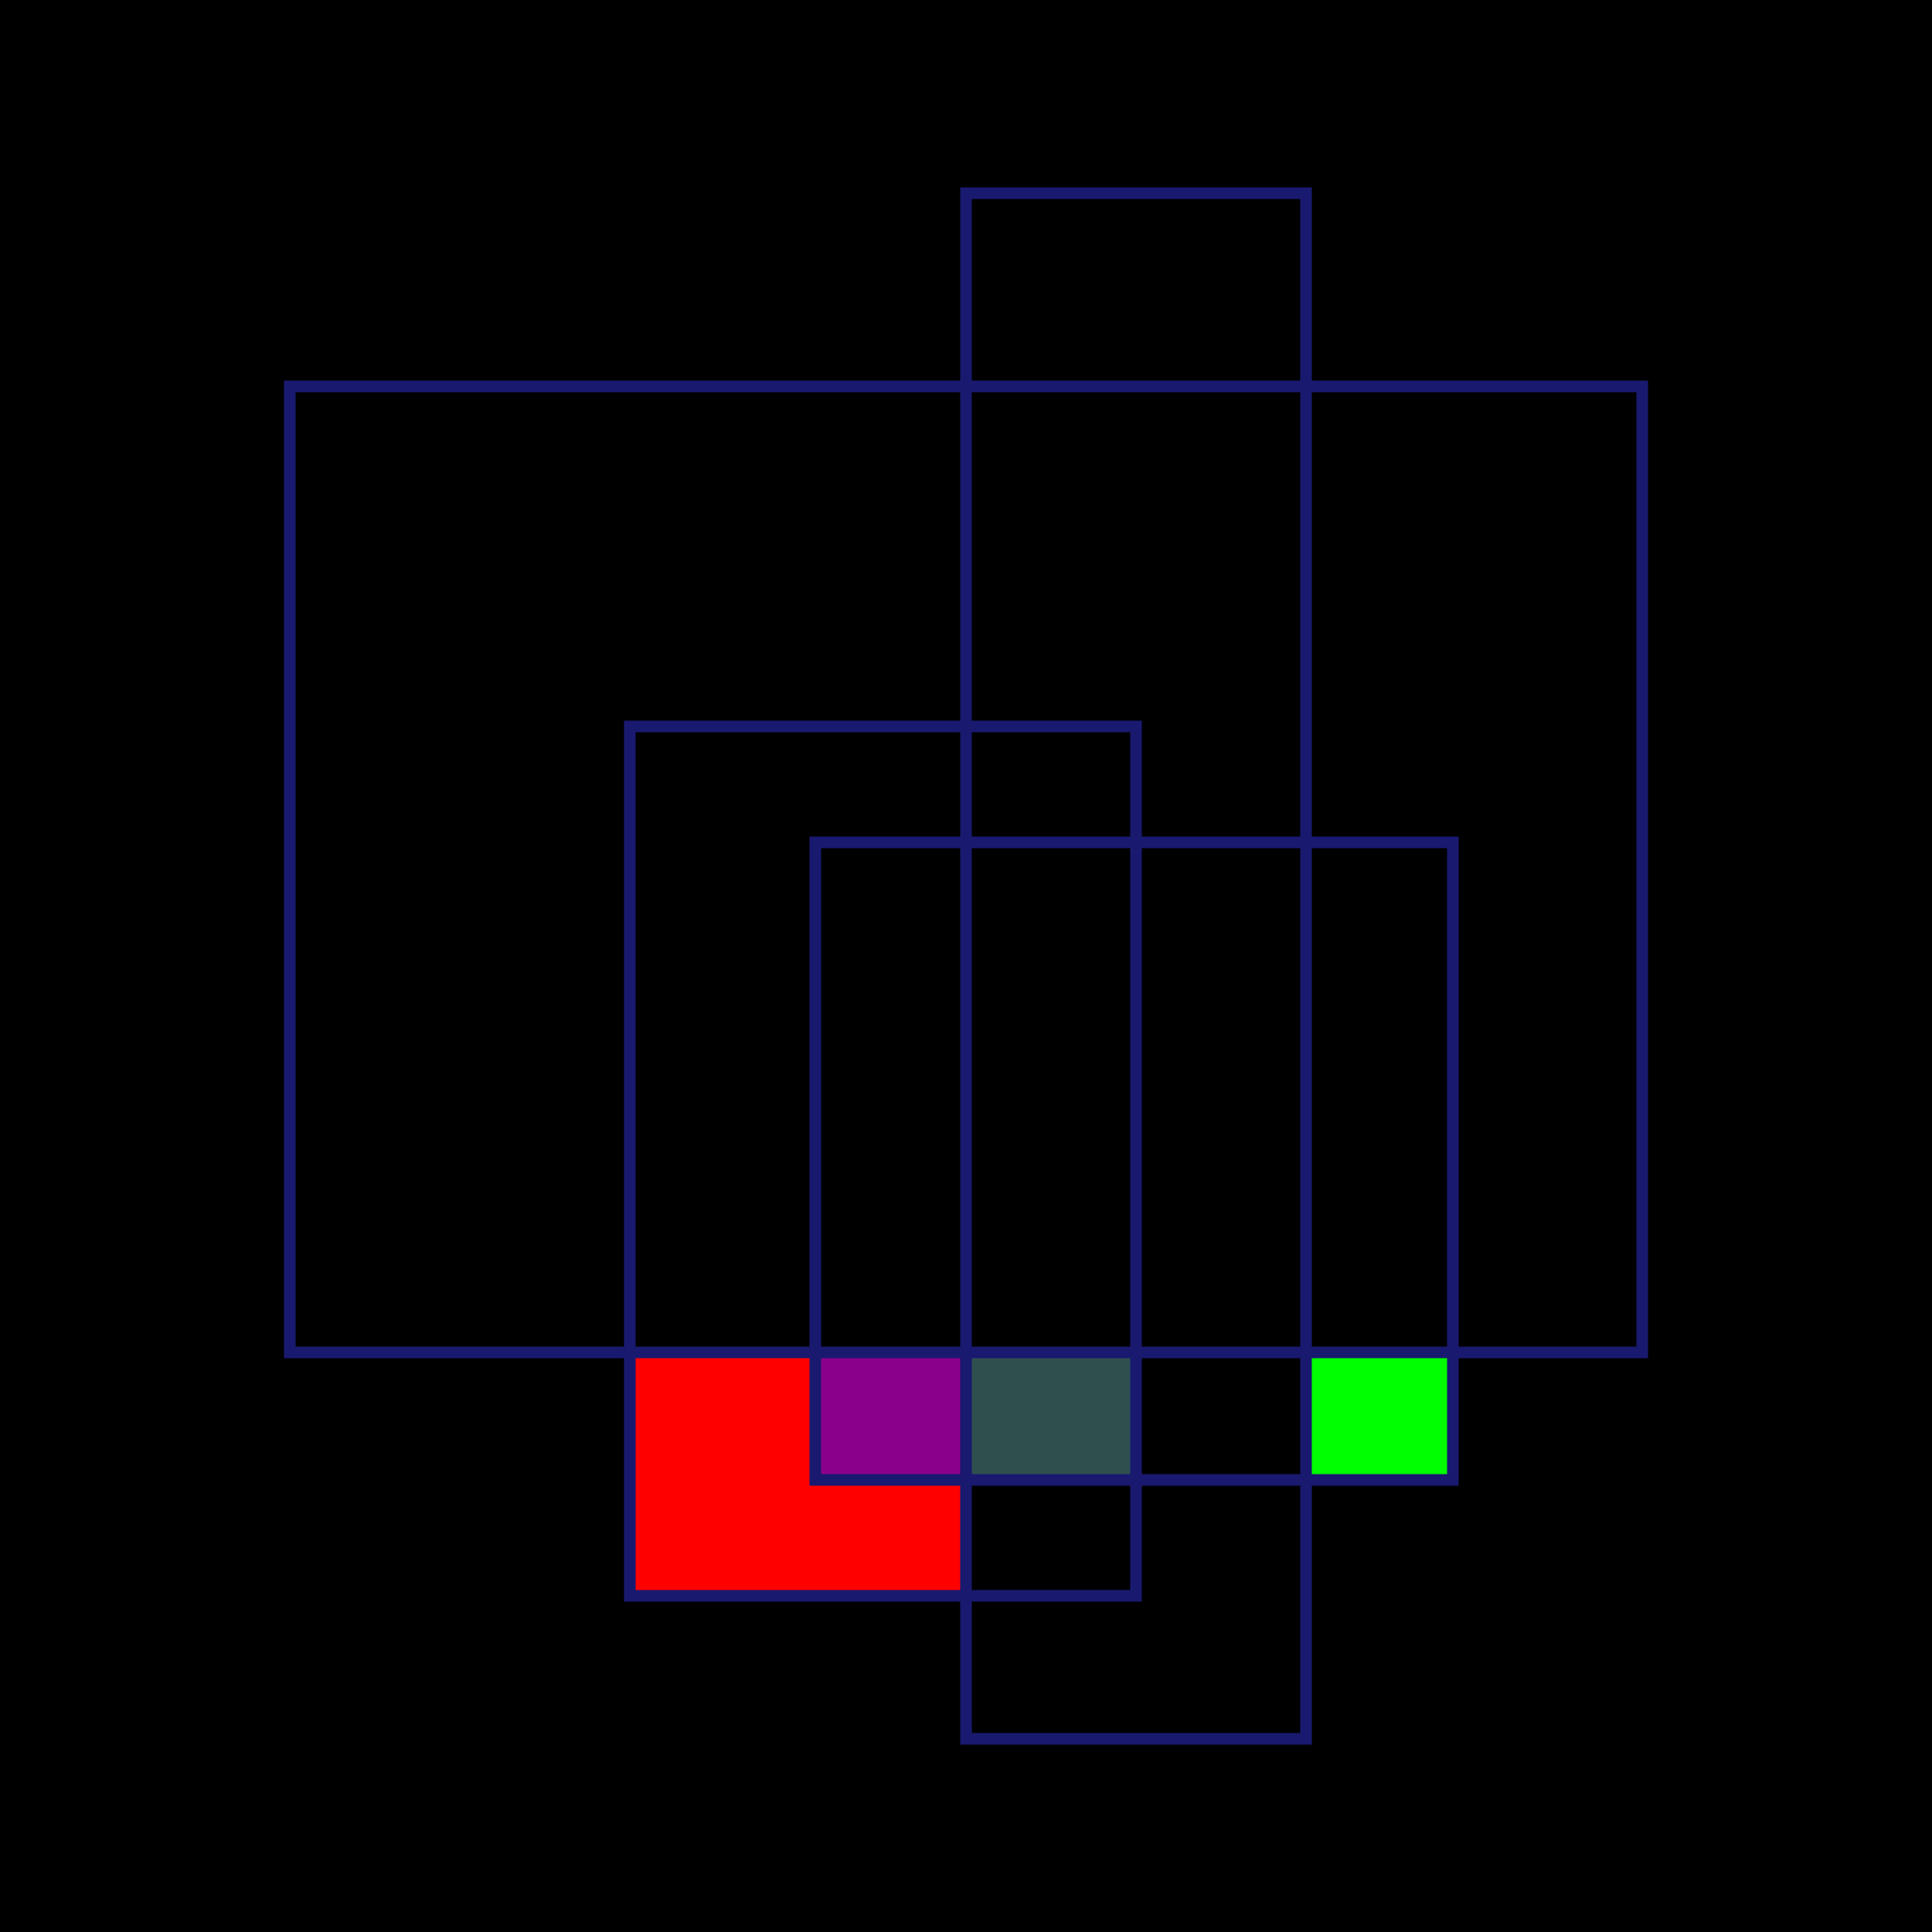 <svg xmlns="http://www.w3.org/2000/svg"
     xmlns:xlink="http://www.w3.org/1999/xlink" xml:space="preserve"
         width="500" height="500"
         viewBox="0 0 500 500" > 
	
	<rect x="0" y="0" width="500" height="500" fill="#333333" stroke="none"/> 
	
	<defs> 
    
    <clipPath id="cr3"> 
      <use xlink:href="#r3" />
    </clipPath>
    <clipPath id="cr2"> 
      <use xlink:href="#r2" />
    </clipPath>
    <clipPath id="cr1"> 
      <use xlink:href="#r1" />
    </clipPath>
    <clipPath id="cr0"> 
      <use xlink:href="#r0" />
    </clipPath>
    
		<clipPath id="c-r3"> 
      <use xlink:href="#-r3" />
    </clipPath>
    <clipPath id="c-r2"> 
      <use xlink:href="#-r2" />
    </clipPath>
    <clipPath id="c-r1"> 
      <use xlink:href="#-r1" />
    </clipPath>
    <clipPath id="c-r0"> 
      <use xlink:href="#-r0" />
    </clipPath>
    
    <clipPath id="c-r3I-r2" clip-path="url(#c-r2)"> 
      <use xlink:href="#-r3" />
    </clipPath>
    <clipPath id="c-r1I-r0" clip-path="url(#c-r0)"> 
      <use xlink:href="#-r1" />
    </clipPath>
    <clipPath id="cr1Ir2" clip-path="url(#cr2)"> 
      <use xlink:href="#r1" />
    </clipPath>
    <clipPath id="cr1I-r2" clip-path="url(#c-r2)"> 
      <use xlink:href="#r1" />
    </clipPath>
    <clipPath id="cr0I-r1" clip-path="url(#cr0)"> 
      <use xlink:href="#-r1" />
    </clipPath>
    <clipPath id="cr0I-r2" clip-path="url(#cr0)"> 
      <use xlink:href="#-r2" />
    </clipPath>
    <clipPath id="cr0r1" clip-path="url(#cr0)"> 
      <use xlink:href="#r1" />
    </clipPath>

	</defs> 
	
	<!-- With 4 rects we can make 2^4 == 16 regions - each 4 bit number where a 
	     1 bit means the region is within the corresponding rect and 0 means it's not.
	     We'll fill them smallest to largest, that way we'll notice any overdraw. -->
	
	<!-- 1111 - leave the very middle intersection blank -->
	
	<!-- 0111 -->
  <g clip-path="url(#cr3)">
    <g clip-path="url(#cr0r1)">
      <g clip-path="url(#cr2)">
        <use xlink:href="#full-screen" fill="burlywood" />
      </g>
    </g>
  </g>
  
	<!-- 1011 -->
  <g clip-path="url(#cr3)">
    <g clip-path="url(#cr0r1)">
      <use xlink:href="#-r2" fill="forestgreen" />
    </g>
  </g>
	
	
  <g clip-path="url(#cr3)">
    <g clip-path="url(#cr2)">
      <!-- 1101 -->
      <use clip-path="url(#cr0)" xlink:href="#-r1" fill="crimson" />
	    <!-- 1100 -->
      <use clip-path="url(#c-r0)" xlink:href="#-r1" fill="darkmagenta" />
    </g>
  </g>
	
	
  <g clip-path="url(#cr0I-r1)">
    <!-- 1001 -->
    <use clip-path="url(#c-r2)" xlink:href="#r3" fill="brown" />
    <!-- 0101 -->
    <use clip-path="url(#cr2)" xlink:href="#-r3" fill="lightgoldenrodyellow" />
	</g>
	
  <g clip-path="url(#cr1I-r2)">
    <!-- 0011 -->
    <use clip-path="url(#cr0)" xlink:href="#-r3" fill="yellow" />
	  <!-- 1010 -->
    <use clip-path="url(#c-r0)" xlink:href="#r3" fill="lightsalmon" />
	</g>
	
	
	
	<!-- 0110 -->
  <g clip-path="url(#cr1Ir2)">
    <use clip-path="url(#c-r0)" xlink:href="#-r3" fill="thistle" />
	</g>
	
  <g clip-path="url(#c-r0)">
	  <g clip-path="url(#c-r1)">
      <!-- 1000 -->
      <g clip-path="url(#c-r2)">
        <g clip-path="url(#cr3)">
           <use xlink:href="#full-screen" fill="lime" />
        </g>
      </g>
      
      <!-- 0100 -->
      <g clip-path="url(#c-r3)">
        <use clip-path="url(#cr2)" xlink:href="#full-screen" fill="red" />
      </g>
    </g>
  
    <!-- 0010 -->
    <clipPath id="c-r2I-r3" clip-path="url(#c-r3)">
      <use xlink:href="#-r2" />
    </clipPath>
    <use xlink:href="#r1" clip-path="url(#c-r2I-r3)" fill="blue" />
	
  </g>
	
	
	<!-- 0001 -->
  <!-- Instead of using -r1, we'll divide into two subshapes so we can test the union.
       The CNF equation is r3'r2'r0(a + b). We'll go with (r0r2')(a + b)(r3') -->
	<g clip-path="url(#cr0I-r2)">
    <clipPath id="caORb">
      <rect x="0" y="0" width="250" height="500" />
      <rect x="338" y="0" width="162" height="500" />
    </clipPath>
    <g clip-path="url(#caORb)">
      <g clip-path="url(#c-r3)">
        <use xlink:href="#full-screen" fill="cadetblue" />
      </g>
    </g>
  </g>
	
	<!-- 0000 -->
  <g clip-path="url(#c-r3I-r2)">
    <use clip-path="url(#c-r1I-r0)" xlink:href="#full-screen" fill="blanchedalmond" />
  </g>
  
  <!-- 1110 -->
	<g clip-path="url(#c-r0)">
    <g clip-path="url(#cr0r1)">
      <g clip-path="url(#cr0r1)" />
    </g>
    <g clip-path="url(#cr1)">
      <g clip-path="url(#c-r2)">
        <g clip-path="url(#c-r2)" />
      </g>
      <g clip-path="url(#cr2)">
        <g clip-path="url(#cr2)">
          <g clip-path="url(#c-r3)" />
        </g>
        <g clip-path="url(#cr3)">
          <use xlink:href="#full-screen" fill="darkslategray" />
        </g>
      </g>
    </g>
  </g>
    	
	<!-- The squares --> 
	<g fill="none" stroke="midnightblue" stroke-width="3">
		<rect id="r0" x="75" y="100" width="350" height="250"/>
		<rect id="r1" x="250" y="50" width="88" height="400"/>
		<rect id="r2" x="163" y="188" width="131" height="225"/>
		<rect id="r3" x="211" y="218" width="165" height="165"/>
	</g>
	
	<!-- The region outside the squares -->
	<g fill="none" stroke="none">
		<path id="-r0" d="M0 0 H500 V500 H0 V0 M75 100 v250 h350 v-250 h-350" />
		<path id="-r1" d="M0 0 H500 V500 H0 V0 M250 50 v400 h88 v-400 h-88" />
		<path id="-r2" d="M0 0 H500 V500 H0 V0 M163 188 v225 h131 v-225 h-131"/>
		<path id="-r3" d="M0 0 H500 V500 H0 V0 M211 218 v165 h165 v-165 h-165"/>
		<rect id="full-screen" x="0" y="0" width="100%" height="100%" /> 
	</g>
 
</svg>

